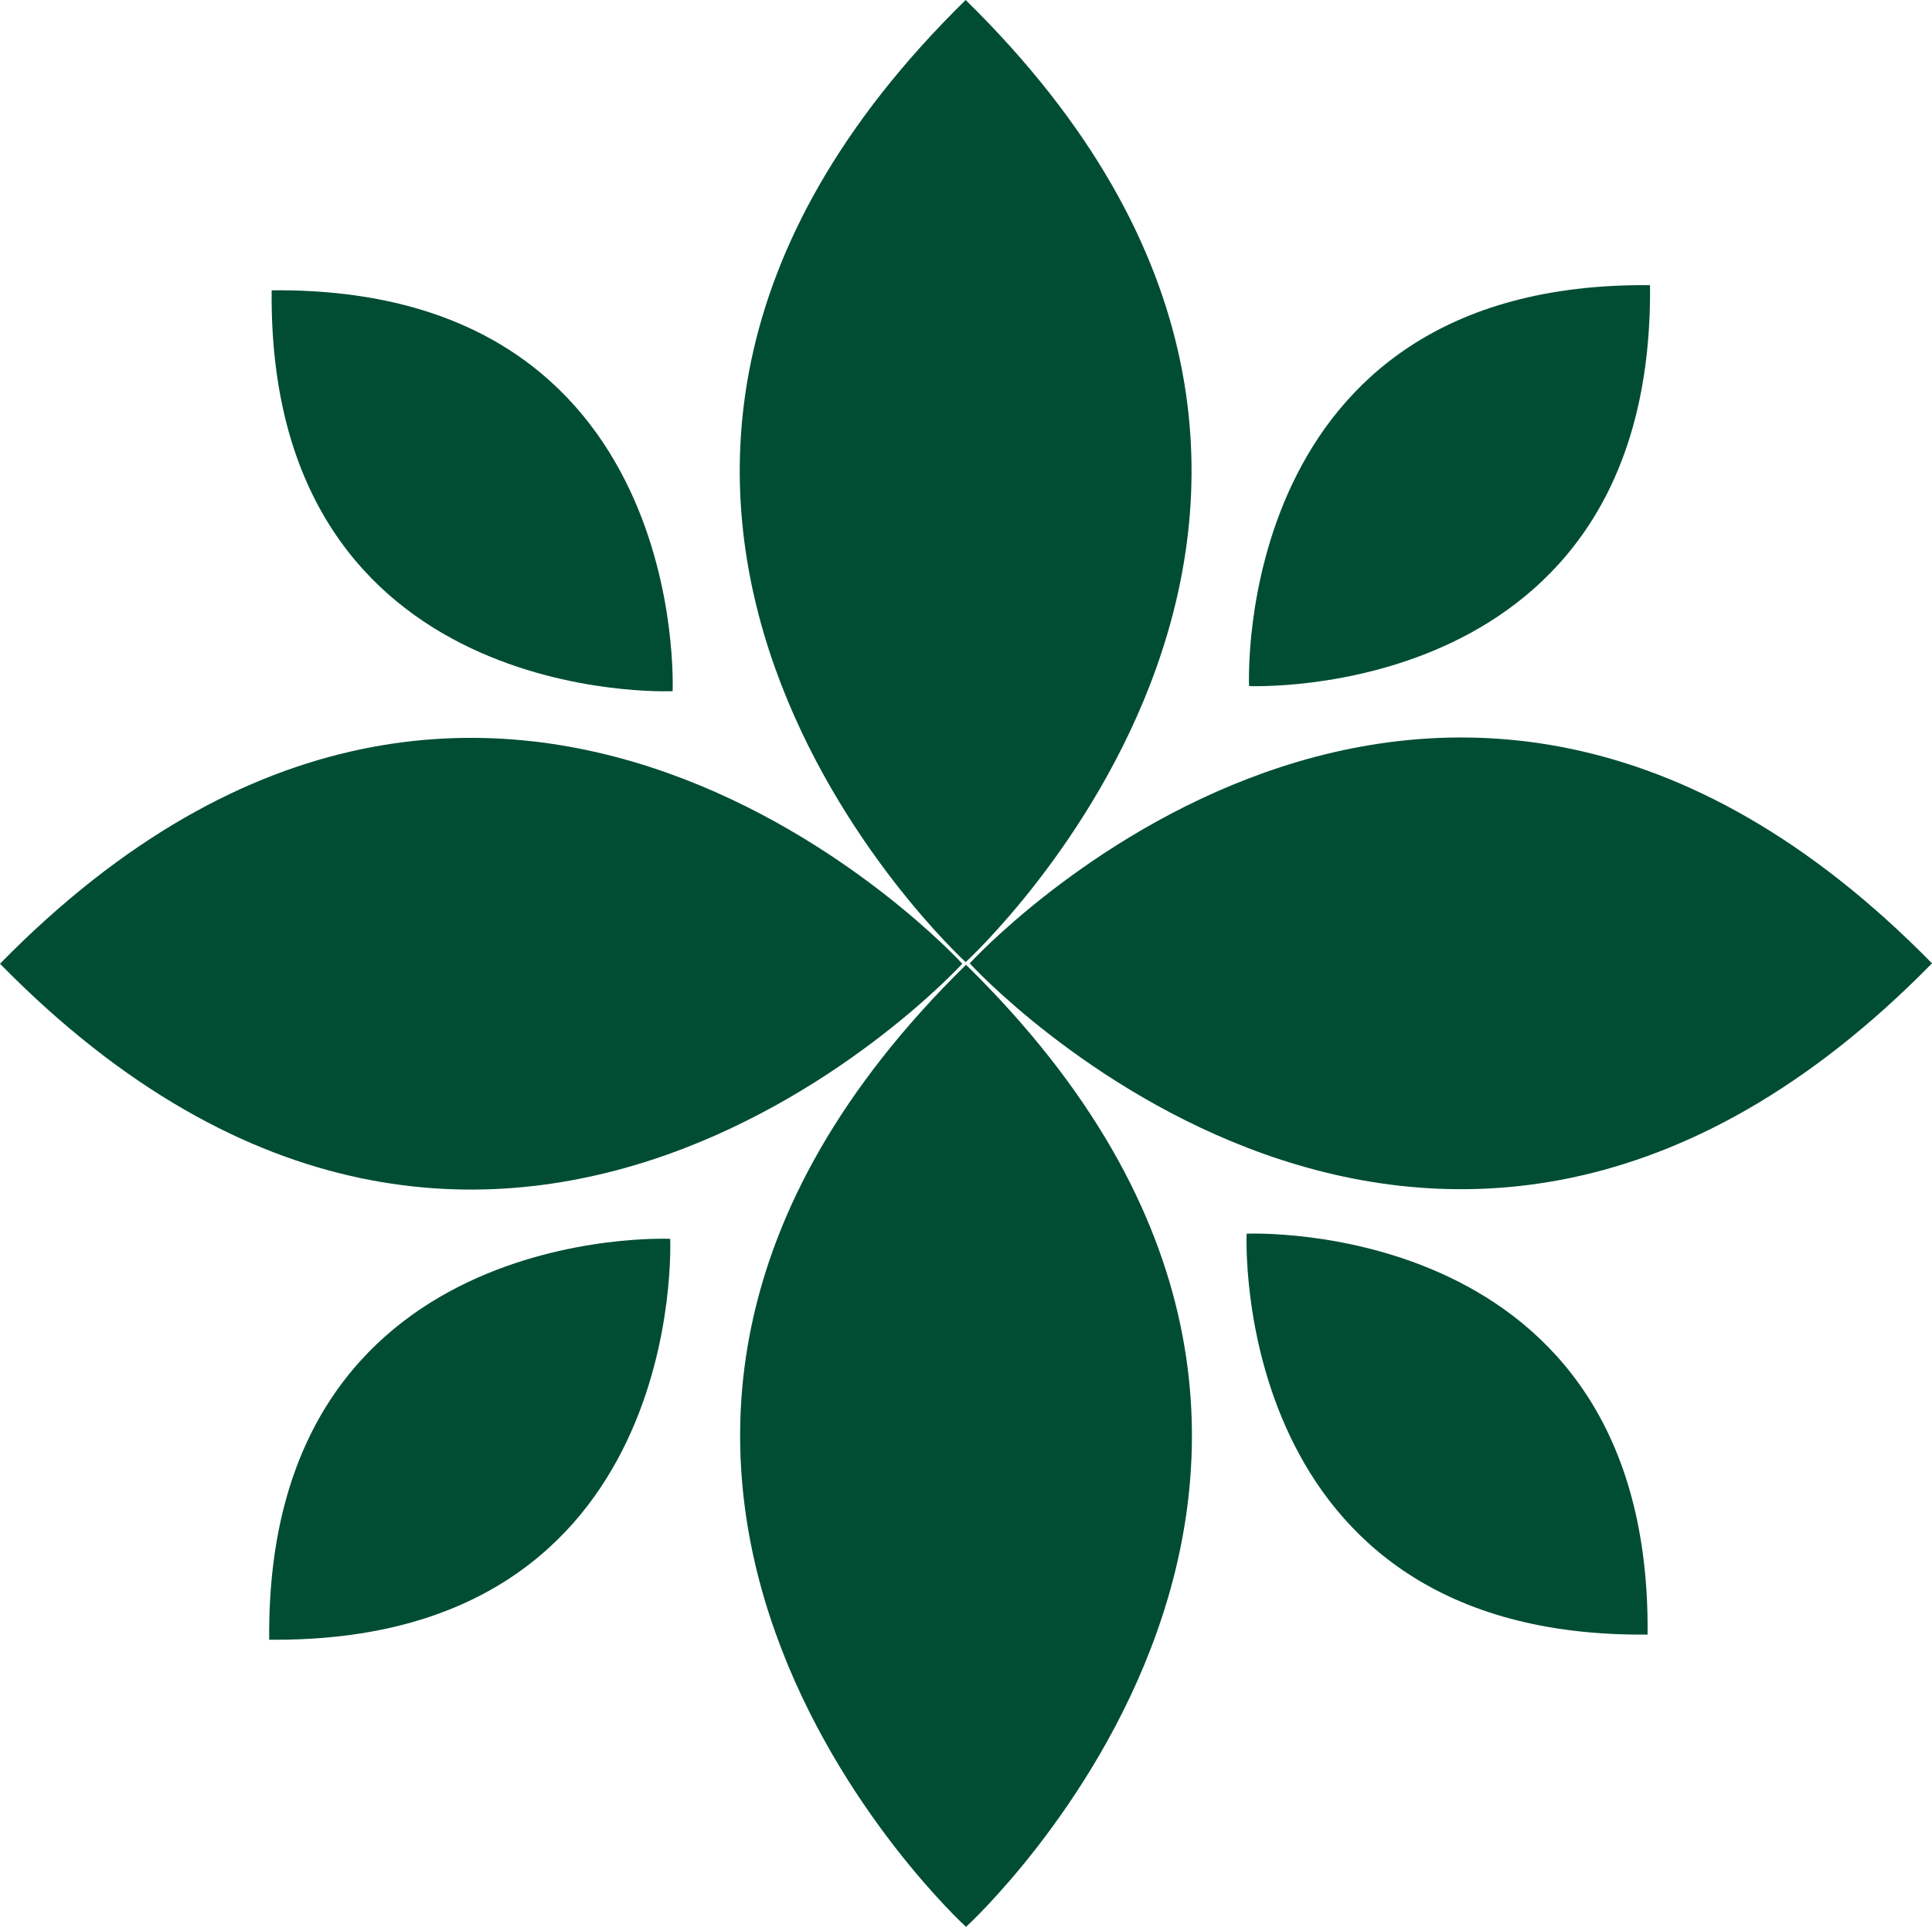 <?xml version="1.0" encoding="UTF-8"?><svg id="Layer_1" xmlns="http://www.w3.org/2000/svg" viewBox="0 0 308.87 308.11"><defs><style>.cls-1{fill:#004d33;stroke-width:0px;}</style></defs><path class="cls-1" d="M0,154.1h0c79.61,81.19,153.71.14,153.84,0h0c-.12-.14-74.22-81.19-153.84,0Z"/><path class="cls-1" d="M308.87,154.04h0c-79.61-81.19-153.71-.14-153.84,0h0c.12.14,74.22,81.19,153.84,0Z"/><path class="cls-1" d="M154.38,0h0c-81.19,79.61-.14,153.71,0,153.84h0c.14-.12,81.19-74.22,0-153.84Z"/><path class="cls-1" d="M154.44,154.27h0c-81.19,79.61-.14,153.71,0,153.84h0c.14-.12,81.19-74.22,0-153.84h0Z"/><path class="cls-1" d="M263.79,45.6h0c-67.01-.66-64.11,64-64.1,64.1h0c.11,0,64.76,2.9,64.1-64.1Z"/><path class="cls-1" d="M43.43,46.42h0c-.66,67.01,64,64.11,64.1,64.1h0c0-.11,2.9-64.76-64.1-64.1h0Z"/><path class="cls-1" d="M43.04,262.19h0c67.01.66,64.11-64,64.1-64.1h0c-.11,0-64.76-2.9-64.1,64.1Z"/><path class="cls-1" d="M263.4,261.37h0c.66-67.01-64-64.11-64.1-64.1h0c0,.11-2.9,64.76,64.1,64.1Z"/></svg>